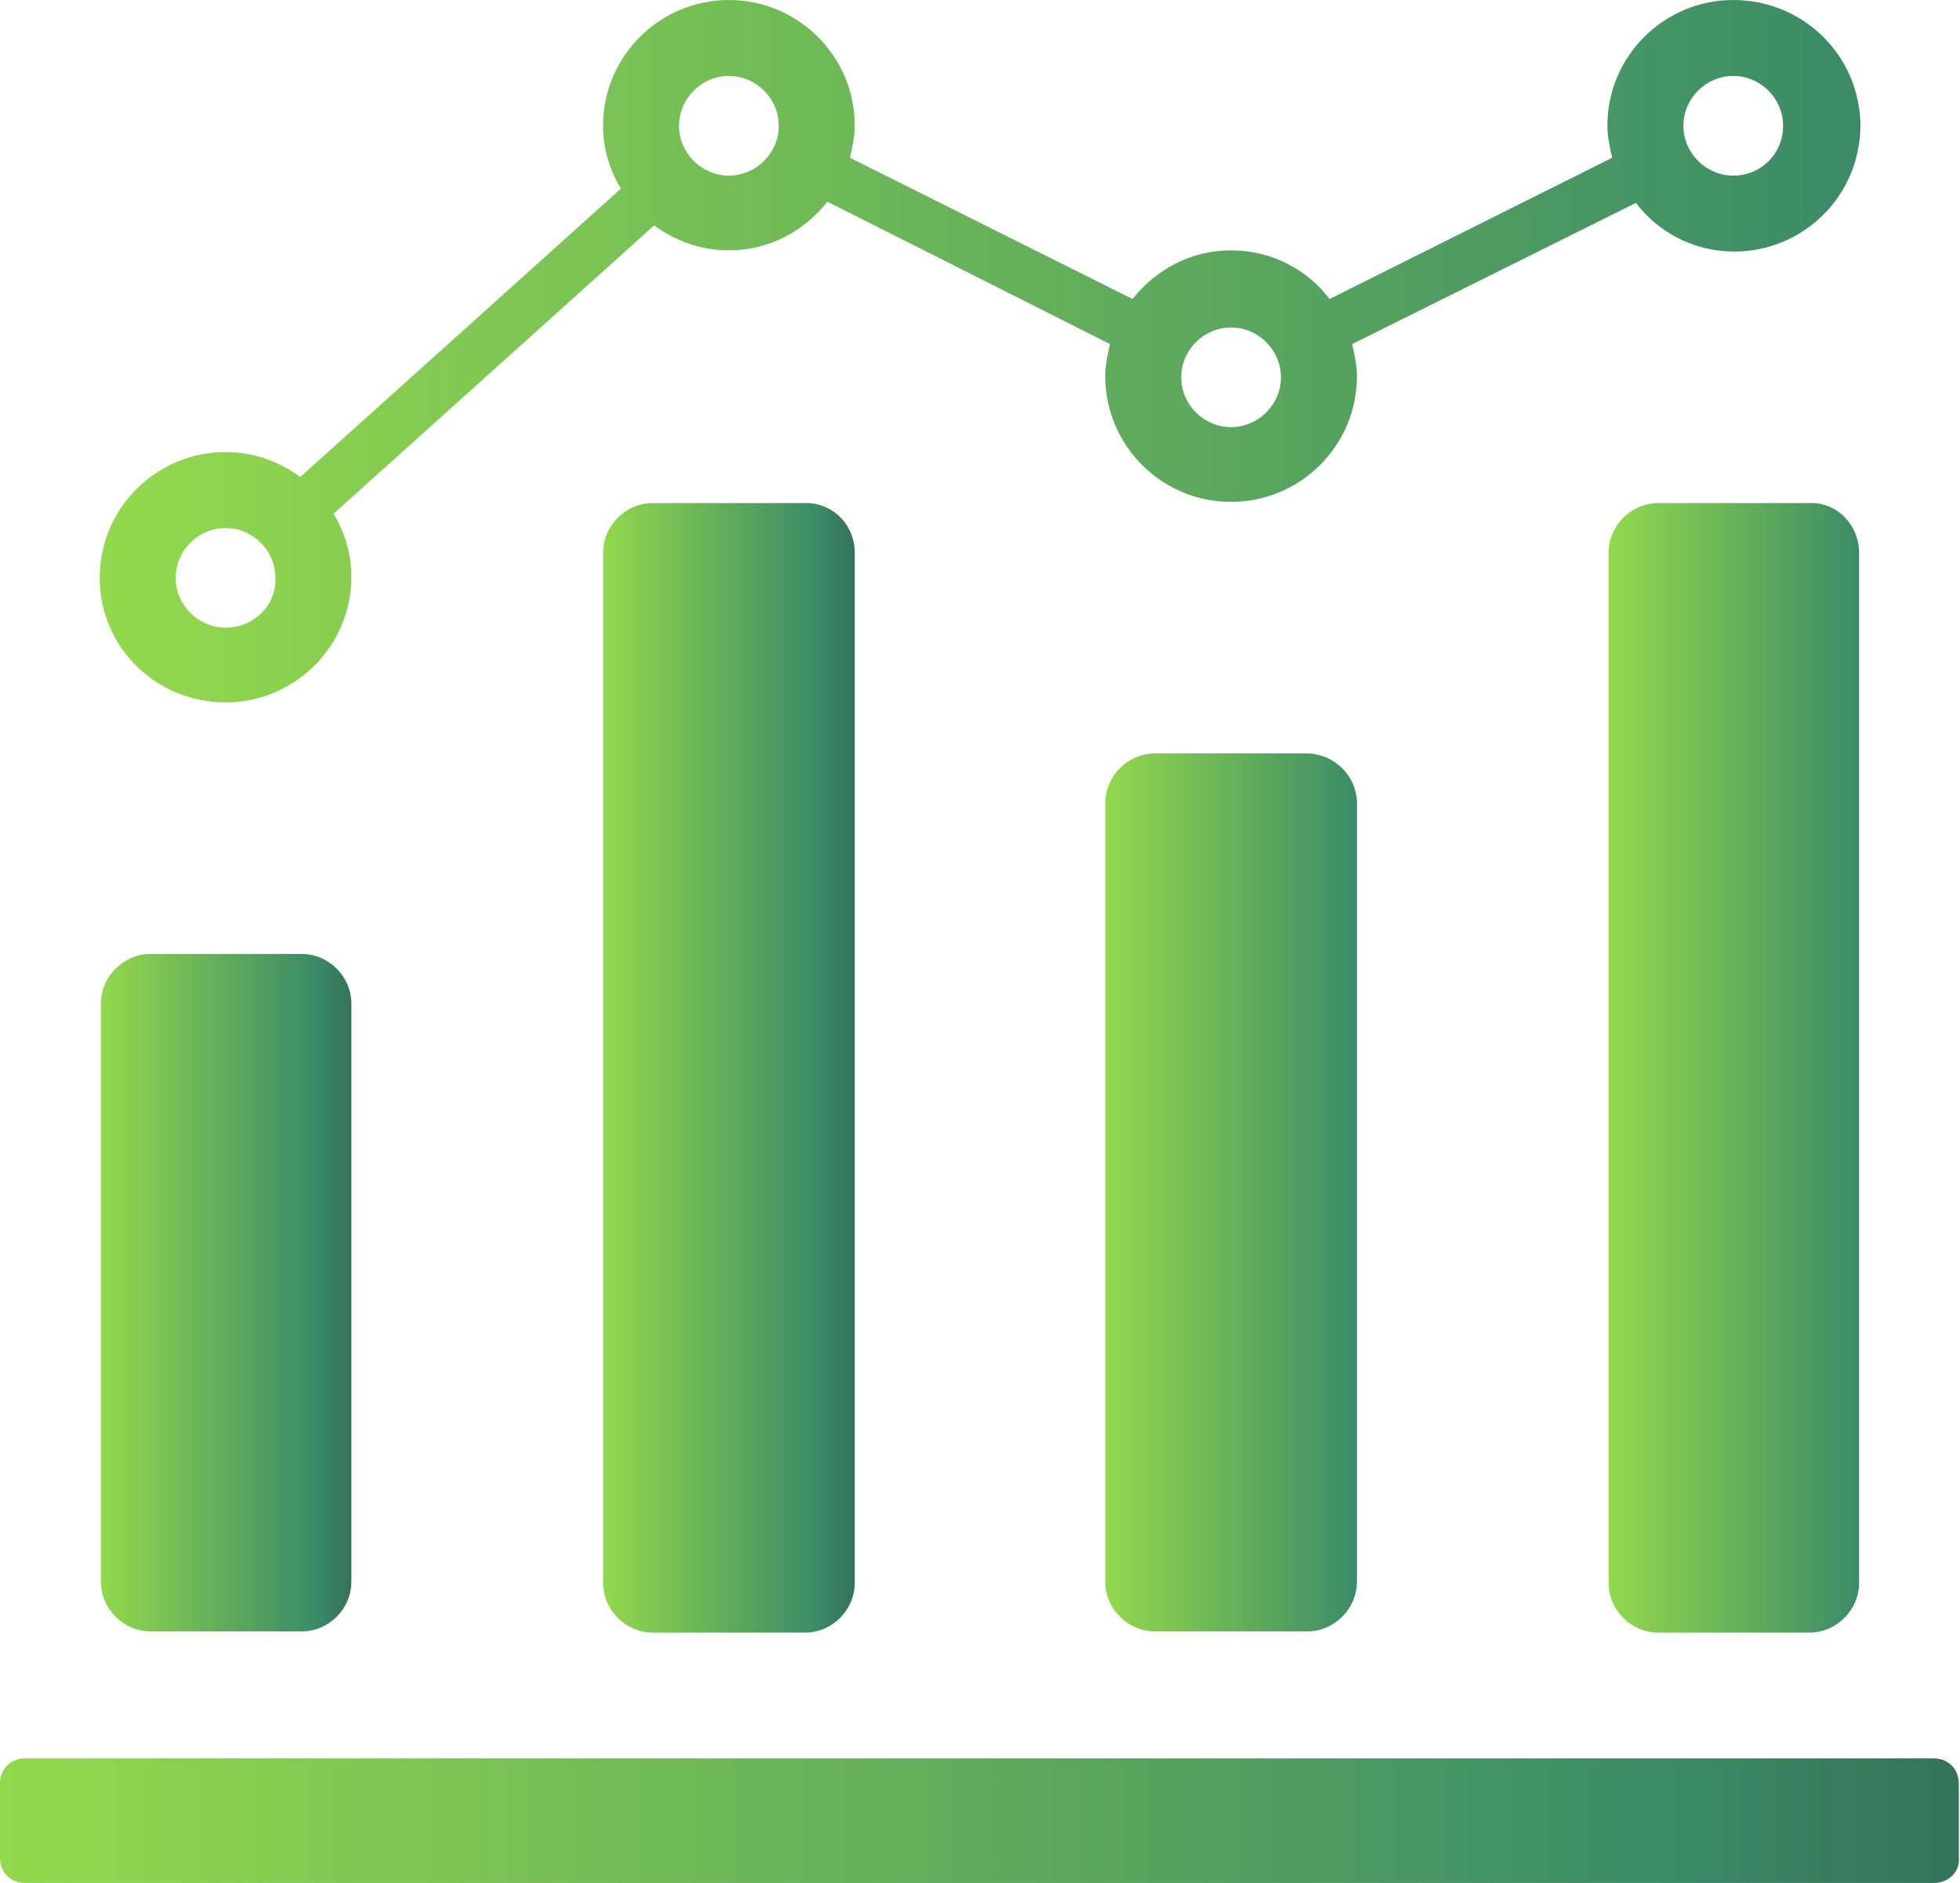 <svg width="51" height="49" viewBox="0 0 51 49" fill="none" xmlns="http://www.w3.org/2000/svg">
<path d="M50.32 49H0.649C0.278 49 0 48.722 0 48.352V46.406C0 46.036 0.278 45.758 0.649 45.758H50.32C50.691 45.758 50.969 46.036 50.969 46.406V48.352C51 48.722 50.691 49 50.32 49Z" fill="url(#paint0_linear_114_2229)"/>
<path d="M9.143 26.121V41.157C9.143 41.868 8.556 42.454 7.846 42.454H3.923C3.212 42.454 2.625 41.868 2.625 41.157V26.121C2.625 25.411 3.212 24.824 3.923 24.824H7.846C8.556 24.824 9.143 25.411 9.143 26.121Z" fill="url(#paint1_linear_114_2229)"/>
<path d="M22.241 14.388V41.188C22.241 41.899 21.654 42.485 20.944 42.485H16.99C16.279 42.485 15.692 41.899 15.692 41.188V14.388C15.692 13.678 16.279 13.091 16.99 13.091H20.913C21.654 13.06 22.241 13.647 22.241 14.388Z" fill="url(#paint2_linear_114_2229)"/>
<path d="M35.307 20.903V41.157C35.307 41.868 34.721 42.454 34.01 42.454H30.056C29.346 42.454 28.759 41.868 28.759 41.157V20.903C28.759 20.193 29.346 19.606 30.056 19.606H33.979C34.721 19.606 35.307 20.193 35.307 20.903Z" fill="url(#paint3_linear_114_2229)"/>
<path d="M48.374 14.388V41.188C48.374 41.899 47.787 42.485 47.077 42.485H43.154C42.443 42.485 41.856 41.899 41.856 41.188V14.388C41.856 13.678 42.443 13.091 43.154 13.091H47.077C47.787 13.06 48.374 13.647 48.374 14.388Z" fill="url(#paint4_linear_114_2229)"/>
<path d="M45.1 0C43.308 0 41.825 1.451 41.825 3.273C41.825 3.551 41.887 3.829 41.949 4.106L34.597 7.781C34.01 7.009 33.084 6.515 32.033 6.515C30.983 6.515 30.087 7.009 29.469 7.781L22.117 4.106C22.179 3.829 22.241 3.551 22.241 3.273C22.241 1.451 20.758 0 18.967 0C17.175 0 15.692 1.451 15.692 3.273C15.692 3.89 15.878 4.446 16.156 4.909L7.815 12.412C7.259 12.011 6.61 11.764 5.869 11.764C4.077 11.764 2.595 13.215 2.595 15.037C2.595 16.858 4.077 18.279 5.869 18.279C7.661 18.279 9.143 16.827 9.143 15.006C9.143 14.388 8.958 13.832 8.68 13.369L17.02 5.866C17.577 6.268 18.225 6.515 18.967 6.515C20.017 6.515 20.913 6.021 21.53 5.249L28.882 8.954C28.821 9.232 28.759 9.51 28.759 9.788C28.759 11.578 30.211 13.06 32.033 13.06C33.825 13.06 35.308 11.609 35.308 9.788C35.308 9.51 35.246 9.232 35.184 8.954L42.567 5.28C43.154 6.052 44.081 6.546 45.131 6.546C46.922 6.546 48.405 5.095 48.405 3.273C48.405 1.451 46.922 0 45.1 0ZM5.869 16.333C5.159 16.333 4.572 15.747 4.572 15.037C4.572 14.326 5.159 13.74 5.869 13.74C6.58 13.74 7.167 14.326 7.167 15.037C7.197 15.747 6.61 16.333 5.869 16.333ZM18.967 4.57C18.256 4.57 17.669 3.983 17.669 3.273C17.669 2.563 18.256 1.976 18.967 1.976C19.677 1.976 20.264 2.563 20.264 3.273C20.264 3.983 19.677 4.57 18.967 4.57ZM32.033 11.115C31.323 11.115 30.736 10.529 30.736 9.819C30.736 9.108 31.323 8.522 32.033 8.522C32.744 8.522 33.331 9.108 33.331 9.819C33.331 10.529 32.744 11.115 32.033 11.115ZM45.1 4.57C44.389 4.57 43.803 3.983 43.803 3.273C43.803 2.563 44.389 1.976 45.1 1.976C45.81 1.976 46.397 2.563 46.397 3.273C46.397 3.983 45.841 4.57 45.1 4.57Z" fill="url(#paint5_linear_114_2229)"/>
<defs>
<linearGradient id="paint0_linear_114_2229" x1="0" y1="47.371" x2="50.989" y2="47.371" gradientUnits="userSpaceOnUse">
<stop stop-color="#93D94D"/>
<stop offset="0.852" stop-color="#3B8B67"/>
<stop offset="1" stop-color="#357356"/>
</linearGradient>
<linearGradient id="paint1_linear_114_2229" x1="2.615" y1="33.65" x2="9.152" y2="33.65" gradientUnits="userSpaceOnUse">
<stop stop-color="#93D94D"/>
<stop offset="0.852" stop-color="#3B8B67"/>
<stop offset="1" stop-color="#357356"/>
</linearGradient>
<linearGradient id="paint2_linear_114_2229" x1="15.689" y1="27.769" x2="22.226" y2="27.769" gradientUnits="userSpaceOnUse">
<stop stop-color="#93D94D"/>
<stop offset="0.852" stop-color="#3B8B67"/>
<stop offset="1" stop-color="#357356"/>
</linearGradient>
<linearGradient id="paint3_linear_114_2229" x1="28.763" y1="31.036" x2="35.3" y2="31.036" gradientUnits="userSpaceOnUse">
<stop stop-color="#93D94D"/>
<stop offset="1" stop-color="#3B8B67"/>
<stop offset="1" stop-color="#357356"/>
</linearGradient>
<linearGradient id="paint4_linear_114_2229" x1="41.837" y1="27.769" x2="48.374" y2="27.769" gradientUnits="userSpaceOnUse">
<stop stop-color="#93D94D"/>
<stop offset="1" stop-color="#3B8B67"/>
<stop offset="1" stop-color="#357356"/>
</linearGradient>
<linearGradient id="paint5_linear_114_2229" x1="2.615" y1="9.146" x2="48.372" y2="9.146" gradientUnits="userSpaceOnUse">
<stop stop-color="#93D94D"/>
<stop offset="1" stop-color="#3B8B67"/>
<stop offset="1" stop-color="#357356"/>
</linearGradient>
</defs>
</svg>

